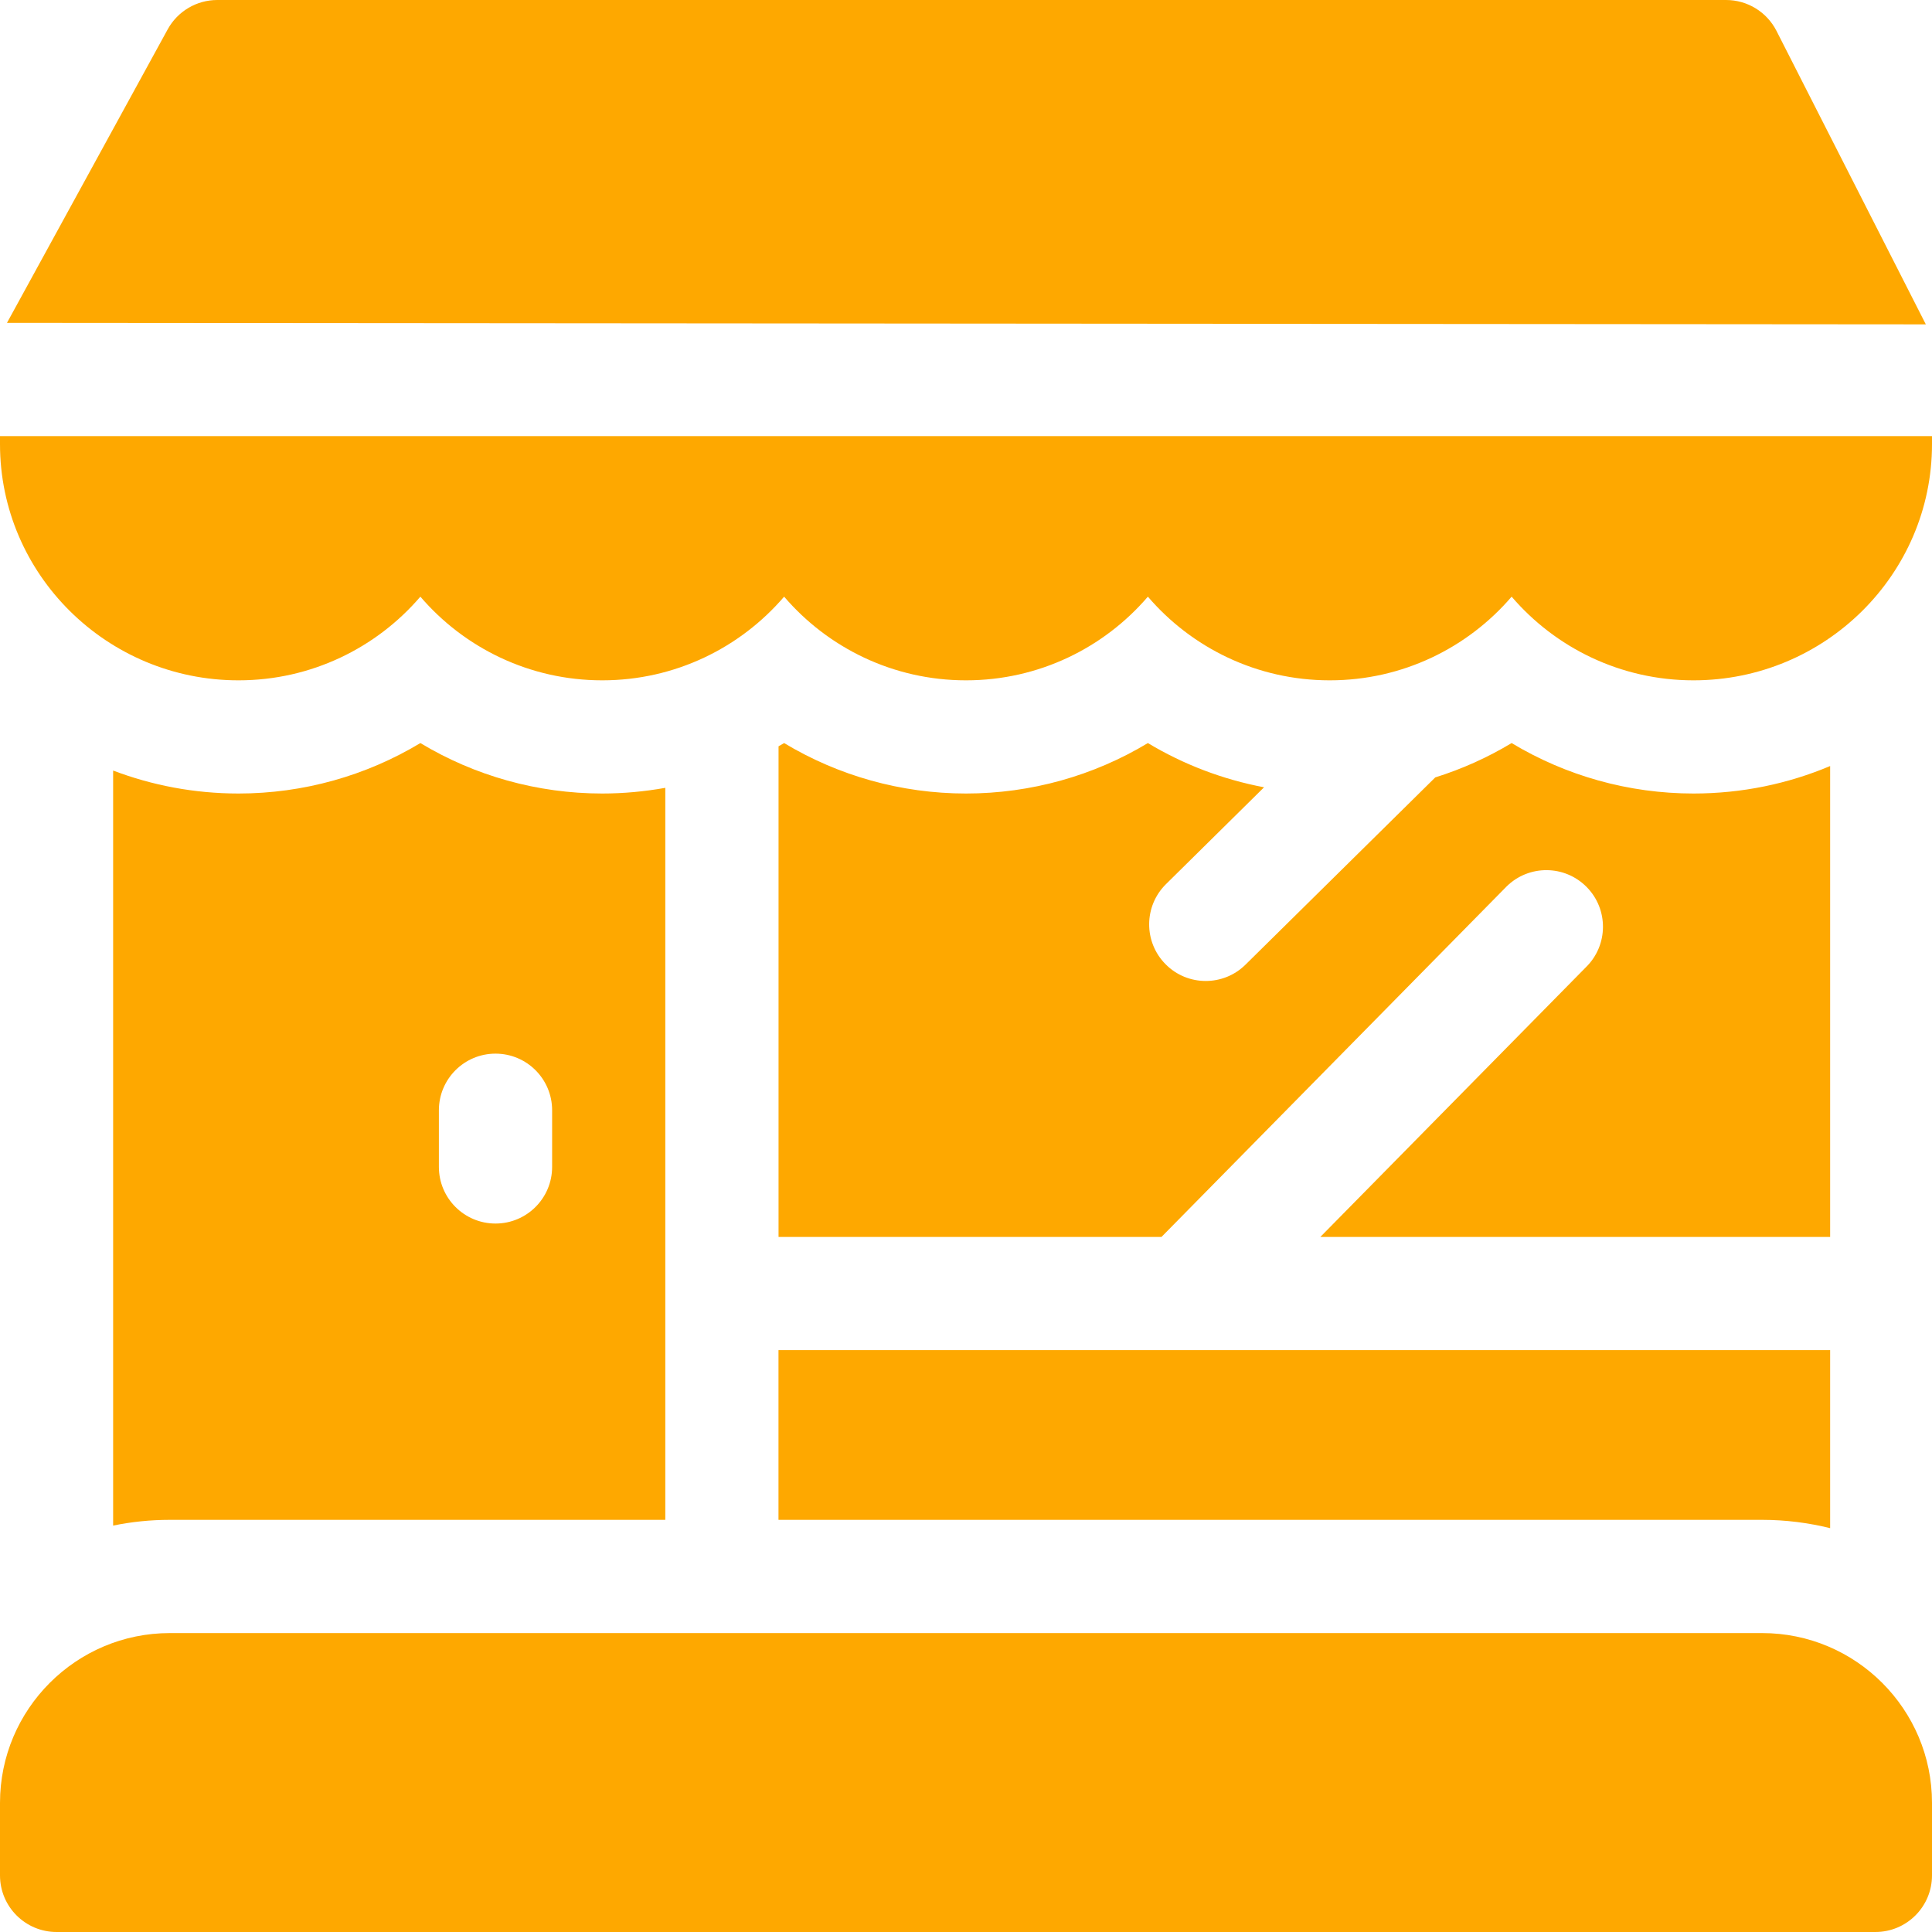 <svg width="36" height="36" viewBox="0 0 36 36" fill="none" xmlns="http://www.w3.org/2000/svg">
<g clip-path="url(#clip0)">
<path d="M34.945 36H1.055C0.472 36 0 35.528 0 34.945V33.594C0 31.849 1.419 30.43 3.164 30.43H32.836C34.581 30.43 36 31.849 36 33.594V34.945C36 35.528 35.528 36 34.945 36Z" fill="#FEA800"/>
<path d="M0.13 6.016L3.124 0.548C3.309 0.21 3.664 0 4.049 0H32.163C32.56 0 32.923 0.223 33.103 0.577L35.885 6.044L0.13 6.016Z" fill="#FEA800"/>
<path d="M32.836 28.32C33.272 28.32 33.696 28.375 34.102 28.475V25.158H14.506V28.32H32.836Z" fill="#FEA800"/>
<path d="M11.222 14.786C10.013 14.786 8.844 14.455 7.833 13.846C6.821 14.455 5.653 14.786 4.444 14.786C3.621 14.786 2.834 14.634 2.108 14.358V28.427C2.449 28.357 2.802 28.32 3.164 28.32H12.397V14.68C12.012 14.749 11.619 14.786 11.222 14.786ZM10.288 21.744C10.288 22.327 9.815 22.799 9.233 22.799C8.651 22.799 8.178 22.327 8.178 21.744V20.688C8.178 20.105 8.651 19.633 9.233 19.633C9.815 19.633 10.288 20.105 10.288 20.688V21.744Z" fill="#FEA800"/>
<path d="M31.556 14.786C30.347 14.786 29.179 14.455 28.167 13.846C27.72 14.115 27.242 14.33 26.744 14.486L23.208 17.975C23.003 18.178 22.735 18.279 22.467 18.279C22.195 18.279 21.923 18.175 21.717 17.965C21.308 17.551 21.312 16.883 21.727 16.474L23.554 14.67C22.787 14.525 22.054 14.246 21.389 13.846C20.378 14.455 19.209 14.786 18 14.786C16.791 14.786 15.623 14.455 14.611 13.846C14.577 13.867 14.541 13.886 14.507 13.906V23.049H21.642L28.073 16.518C28.488 16.109 29.155 16.113 29.565 16.528C29.974 16.942 29.97 17.61 29.555 18.019L24.602 23.049H34.102V14.274C33.319 14.604 32.459 14.786 31.556 14.786Z" fill="#FEA800"/>
<path d="M0 8.126V8.277C0 10.703 1.993 12.677 4.444 12.677C5.801 12.677 7.017 12.07 7.833 11.118C8.649 12.07 9.865 12.677 11.222 12.677C12.579 12.677 13.795 12.07 14.611 11.118C15.427 12.07 16.643 12.677 18 12.677C19.357 12.677 20.573 12.07 21.389 11.118C22.205 12.07 23.421 12.677 24.778 12.677C26.135 12.677 27.351 12.07 28.167 11.118C28.983 12.07 30.199 12.677 31.556 12.677C34.007 12.677 36 10.703 36 8.277V8.126H0Z" fill="#FEA800"/>
</g>
<defs>
<clipPath id="clip0">
<rect width="36" height="36" fill="white"/>
</clipPath>
</defs>
</svg>
